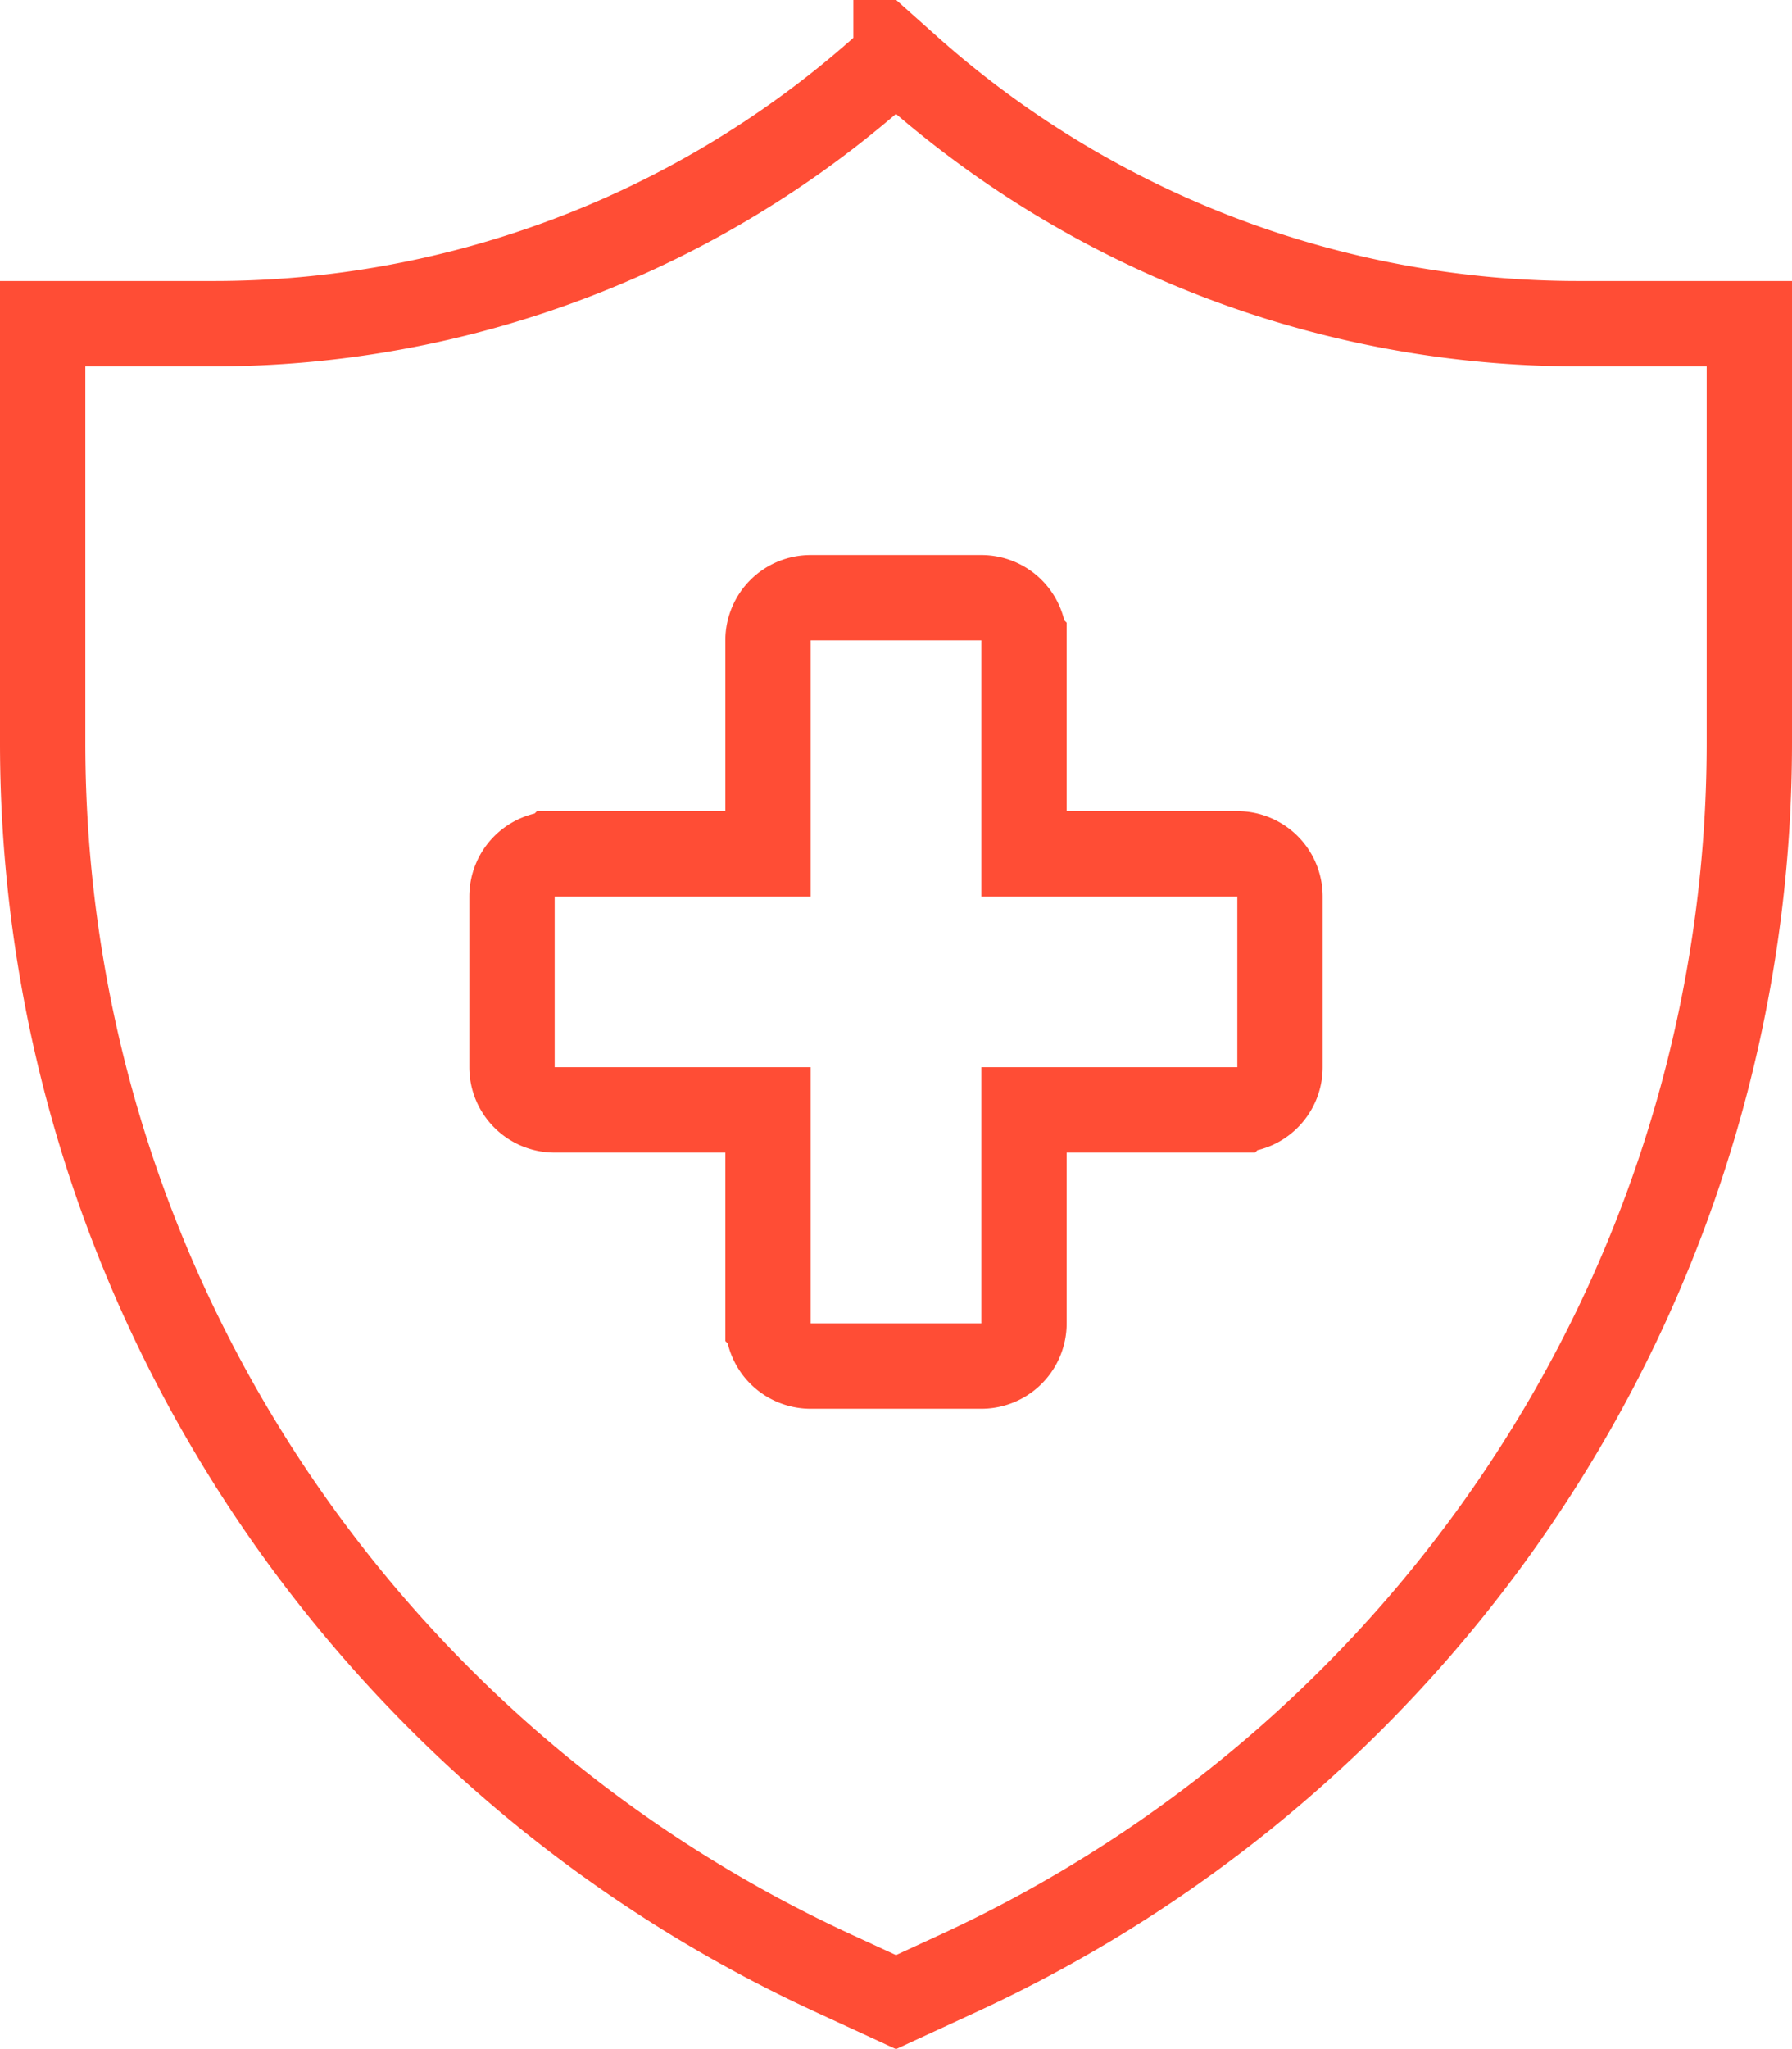 <svg xmlns="http://www.w3.org/2000/svg" width="42" height="48" viewBox="0 0 42 48">
    <g fill="none" fill-rule="evenodd" stroke="#FF4D35" stroke-width="2">
        <path fill-rule="nonzero" d="M21 1.336l-.368.326A23.581 23.581 0 0 1 4.98 7.583H1v9.813c0 6.07 1.74 11.981 5.034 17.1a31.966 31.966 0 0 0 13.528 11.74l1.438.663 1.438-.663a31.966 31.966 0 0 0 13.528-11.74A31.538 31.538 0 0 0 41 17.395V7.583h-3.98a23.581 23.581 0 0 1-15.652-5.92L21 1.335z"/>
        <path d="M29 20h-5v-5a1 1 0 0 0-1-1h-4a1 1 0 0 0-1 1v5h-5a1 1 0 0 0-1 1v4a1 1 0 0 0 1 1h5v5a1 1 0 0 0 1 1h4a1 1 0 0 0 1-1v-5h5a1 1 0 0 0 1-1v-4a1 1 0 0 0-1-1z"/>
    </g>
</svg>
